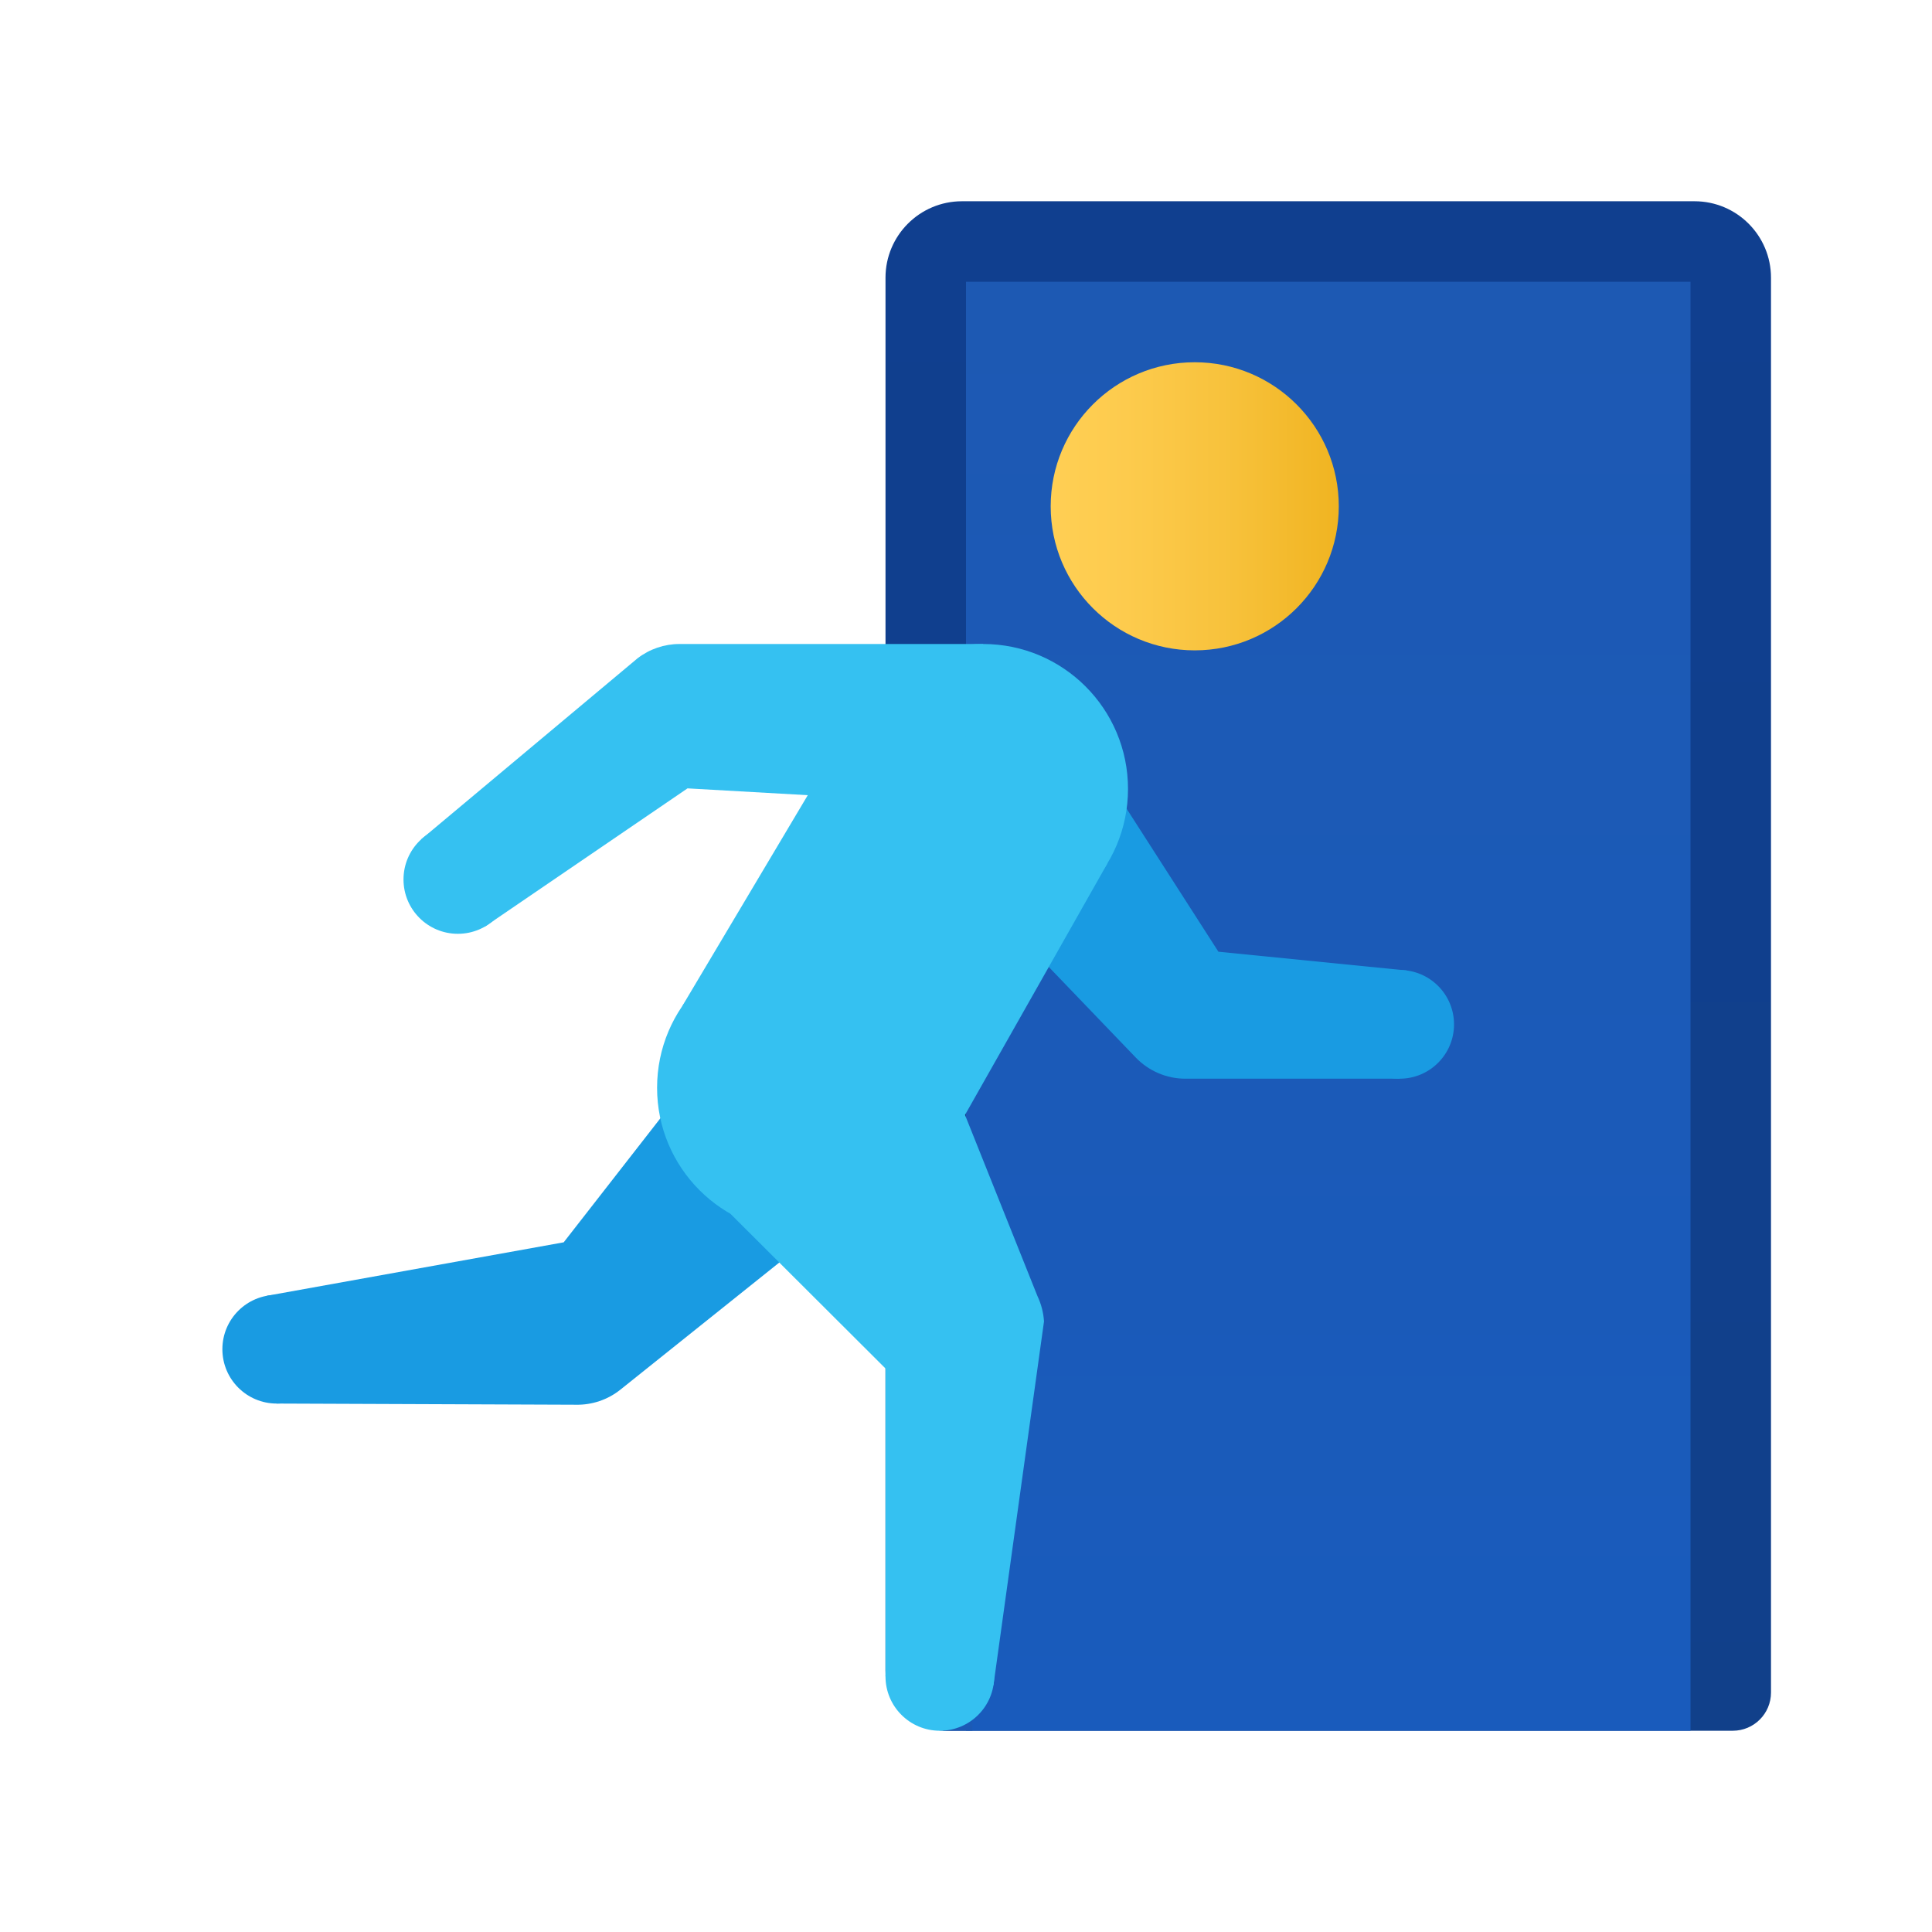<svg xmlns="http://www.w3.org/2000/svg" viewBox="0 0 48 48"><linearGradient id="pY0VdeWtwc68Cu8B1Xm5la" x1="33" x2="33" y1="990.778" y2="951" gradientTransform="translate(0 -946)" gradientUnits="userSpaceOnUse"><stop offset="0" stop-color="#11408a"/><stop offset="1" stop-color="#103f8f"/></linearGradient><path fill="url(#pY0VdeWtwc68Cu8B1Xm5la)" d="M43.05,43H24.447h-0.941C22.674,43,22,42.326,22,41.494V6.9C22,5.851,22.851,5,23.9,5h18.2 C43.149,5,44,5.851,44,6.9v35.15C44,42.575,43.575,43,43.05,43z"/><linearGradient id="pY0VdeWtwc68Cu8B1Xm5lb" x1="33" x2="33" y1="953.311" y2="989.125" gradientTransform="translate(0 -946)" gradientUnits="userSpaceOnUse"><stop offset="0" stop-color="#1d59b3"/><stop offset="1" stop-color="#195bbc"/></linearGradient><polygon fill="url(#pY0VdeWtwc68Cu8B1Xm5lb)" points="24,7 42,7 42,43 24.447,43 24,43"/><path fill="#199be2" d="M6.875,32.171c-0.746,0-1.35,0.604-1.35,1.35c0,0.746,0.604,1.35,1.35,1.35s1.35-0.604,1.35-1.35	C8.225,32.775,7.62,32.171,6.875,32.171z"/><linearGradient id="pY0VdeWtwc68Cu8B1Xm5lc" x1="23.795" x2="23.795" y1="43.019" y2="42.59" gradientUnits="userSpaceOnUse"><stop offset="0" stop-color="#1d59b3"/><stop offset="1" stop-color="#195bbc"/></linearGradient><rect width=".729" height=".41" x="23.431" y="42.59" fill="url(#pY0VdeWtwc68Cu8B1Xm5lc)"/><path fill="#199be2" d="M22.623,28.758l-5.414-2.004l-3.204,4.111l-7.373,1.328l0.243,2.678l7.434,0.029	c0.4,0.008,0.791-0.124,1.104-0.374L22.623,28.758z"/><circle cx="34.775" cy="25.45" r="1.35" fill="#199be2"/><path fill="#199be2" d="M34.775,26.8h-5.324c-0.466,0-0.911-0.19-1.234-0.526l-4.396-4.579l3.279-2.99l3.171,4.94	l4.682,0.467L34.775,26.8z"/><linearGradient id="pY0VdeWtwc68Cu8B1Xm5ld" x1="26.104" x2="33.262" y1="1800.579" y2="1800.579" gradientTransform="translate(0 -1788)" gradientUnits="userSpaceOnUse"><stop offset="0" stop-color="#ffcf54"/><stop offset=".261" stop-color="#fdcb4d"/><stop offset=".639" stop-color="#f7c13a"/><stop offset="1" stop-color="#f0b421"/></linearGradient><path fill="url(#pY0VdeWtwc68Cu8B1Xm5ld)" d="M26.104,12.579c0,1.977,1.602,3.579,3.579,3.579s3.579-1.602,3.579-3.579S31.659,9,29.683,9	c-0.001,0-0.001,0-0.002,0C27.705,9.001,26.104,10.603,26.104,12.579z"/><path fill="#35c1f1" d="M20.825,19.6c0,1.988,1.612,3.6,3.6,3.6s3.6-1.612,3.6-3.6s-1.612-3.6-3.6-3.6	c-0.001,0-0.001,0-0.002,0C22.436,16.001,20.825,17.612,20.825,19.6z"/><path fill="#35c1f1" d="M16.325,27.025c0,1.988,1.612,3.6,3.6,3.6s3.6-1.612,3.6-3.6s-1.612-3.6-3.6-3.6	c-0.001,0-0.001,0-0.002,0C17.936,23.426,16.325,25.037,16.325,27.025z"/><path fill="#35c1f1" d="M23.35,40.3c-0.746,0-1.35,0.604-1.35,1.35c0,0.746,0.604,1.35,1.35,1.35	c0.746,0,1.35-0.604,1.35-1.35C24.7,40.905,24.095,40.3,23.35,40.3z"/><path fill="#35c1f1" d="M27.509,21.459l-5.934-4.234l-4.623,7.769l1.196,5.163L22,34v7.65l2.682,0.22l1.256-9.04	c-0.014-0.219-0.069-0.432-0.163-0.63l-1.8-4.5L27.509,21.459z"/><path fill="#35c1f1" d="M11.375,20.5c-0.746,0-1.35,0.604-1.35,1.35c0,0.746,0.604,1.35,1.35,1.35s1.35-0.604,1.35-1.35	C12.725,21.105,12.12,20.5,11.375,20.5z"/><path fill="#35c1f1" d="M24.425,16h-7.543c-0.377,0-0.743,0.125-1.042,0.355l-5.369,4.493l1.572,2.176l5.038-3.437	l6.603,0.374L24.425,16z"/></svg>